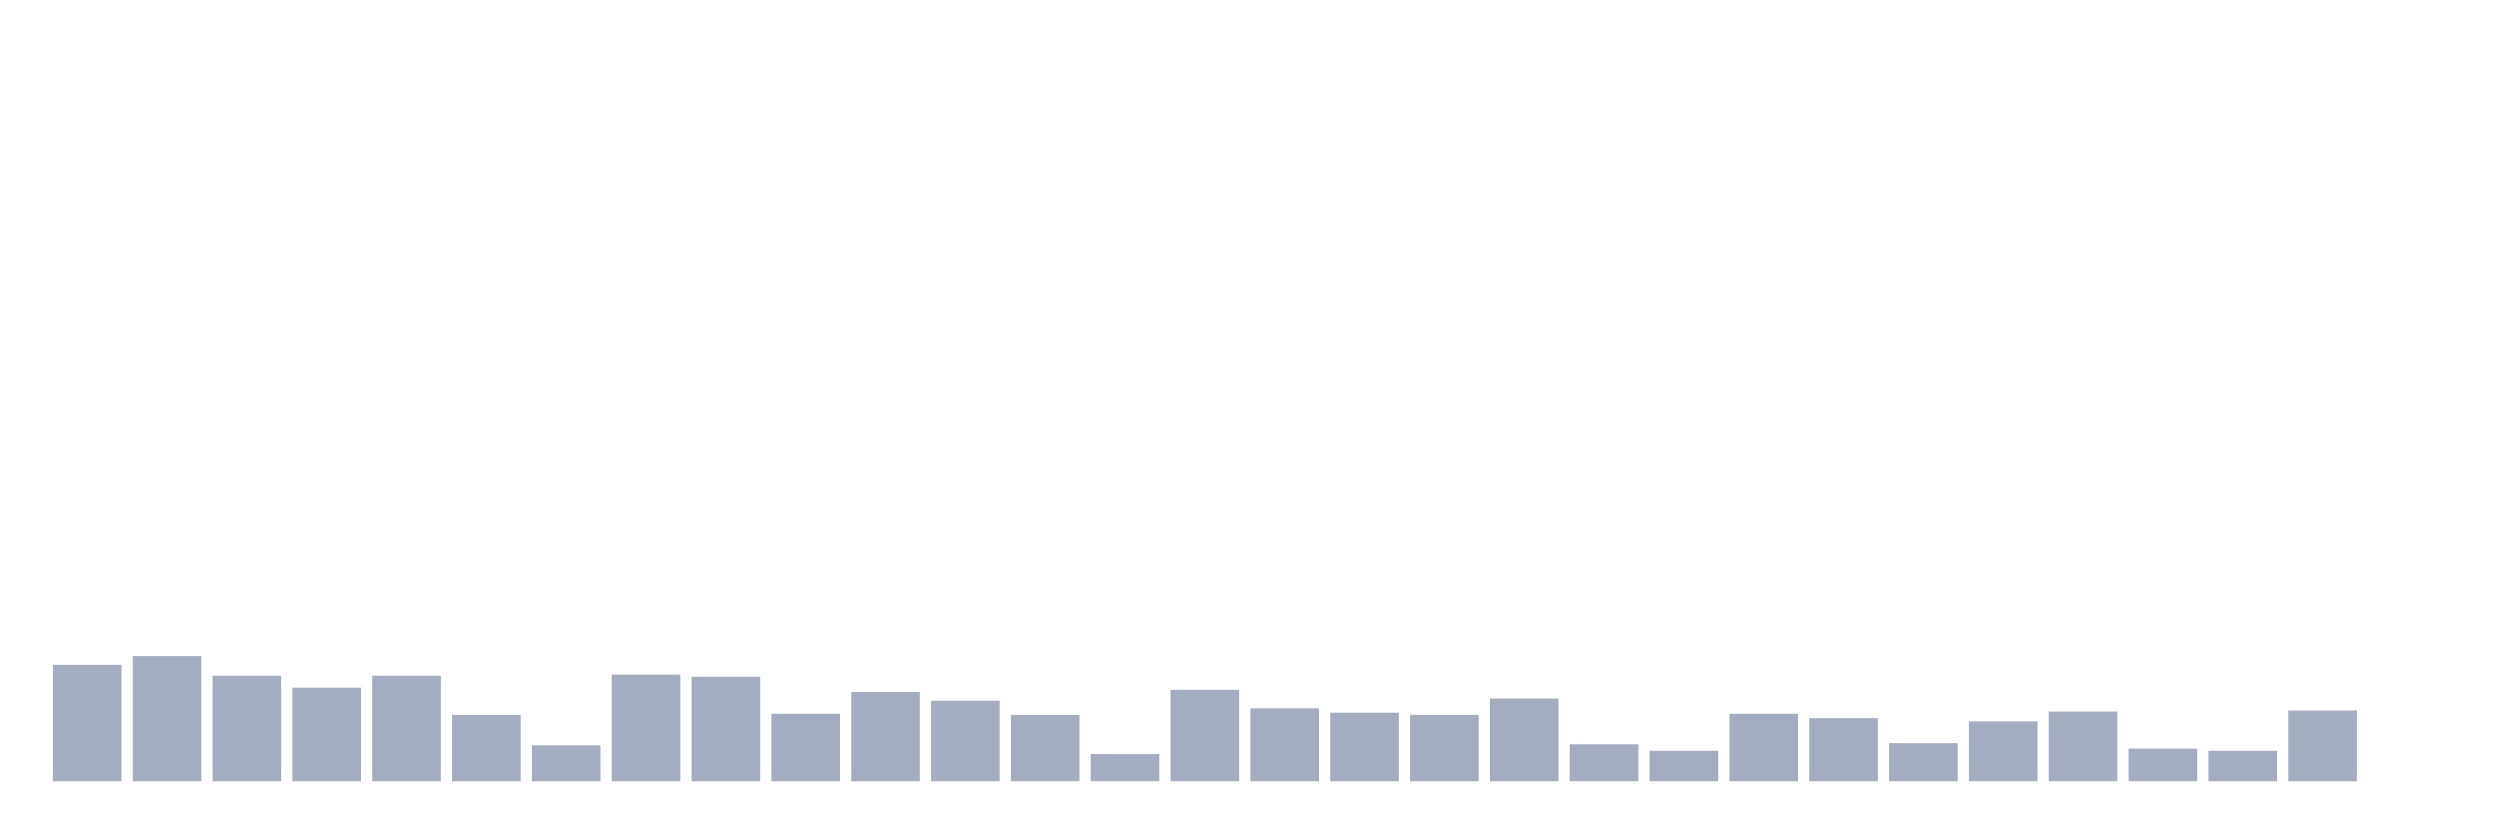 <svg xmlns="http://www.w3.org/2000/svg" viewBox="0 0 480 160"><g transform="translate(10,10)"><rect class="bar" x="0.153" width="13.175" y="117.642" height="22.358" fill="rgb(164,173,192)"></rect><rect class="bar" x="15.482" width="13.175" y="115.97" height="24.03" fill="rgb(164,173,192)"></rect><rect class="bar" x="30.81" width="13.175" y="119.731" height="20.269" fill="rgb(164,173,192)"></rect><rect class="bar" x="46.138" width="13.175" y="122.03" height="17.97" fill="rgb(164,173,192)"></rect><rect class="bar" x="61.466" width="13.175" y="119.731" height="20.269" fill="rgb(164,173,192)"></rect><rect class="bar" x="76.794" width="13.175" y="127.254" height="12.746" fill="rgb(164,173,192)"></rect><rect class="bar" x="92.123" width="13.175" y="133.104" height="6.896" fill="rgb(164,173,192)"></rect><rect class="bar" x="107.451" width="13.175" y="119.522" height="20.478" fill="rgb(164,173,192)"></rect><rect class="bar" x="122.779" width="13.175" y="119.94" height="20.06" fill="rgb(164,173,192)"></rect><rect class="bar" x="138.107" width="13.175" y="127.045" height="12.955" fill="rgb(164,173,192)"></rect><rect class="bar" x="153.436" width="13.175" y="122.866" height="17.134" fill="rgb(164,173,192)"></rect><rect class="bar" x="168.764" width="13.175" y="124.537" height="15.463" fill="rgb(164,173,192)"></rect><rect class="bar" x="184.092" width="13.175" y="127.254" height="12.746" fill="rgb(164,173,192)"></rect><rect class="bar" x="199.42" width="13.175" y="134.776" height="5.224" fill="rgb(164,173,192)"></rect><rect class="bar" x="214.748" width="13.175" y="122.448" height="17.552" fill="rgb(164,173,192)"></rect><rect class="bar" x="230.077" width="13.175" y="126" height="14" fill="rgb(164,173,192)"></rect><rect class="bar" x="245.405" width="13.175" y="126.836" height="13.164" fill="rgb(164,173,192)"></rect><rect class="bar" x="260.733" width="13.175" y="127.254" height="12.746" fill="rgb(164,173,192)"></rect><rect class="bar" x="276.061" width="13.175" y="124.119" height="15.881" fill="rgb(164,173,192)"></rect><rect class="bar" x="291.39" width="13.175" y="132.896" height="7.104" fill="rgb(164,173,192)"></rect><rect class="bar" x="306.718" width="13.175" y="134.149" height="5.851" fill="rgb(164,173,192)"></rect><rect class="bar" x="322.046" width="13.175" y="127.045" height="12.955" fill="rgb(164,173,192)"></rect><rect class="bar" x="337.374" width="13.175" y="127.881" height="12.119" fill="rgb(164,173,192)"></rect><rect class="bar" x="352.702" width="13.175" y="132.687" height="7.313" fill="rgb(164,173,192)"></rect><rect class="bar" x="368.031" width="13.175" y="128.507" height="11.493" fill="rgb(164,173,192)"></rect><rect class="bar" x="383.359" width="13.175" y="126.627" height="13.373" fill="rgb(164,173,192)"></rect><rect class="bar" x="398.687" width="13.175" y="133.731" height="6.269" fill="rgb(164,173,192)"></rect><rect class="bar" x="414.015" width="13.175" y="134.149" height="5.851" fill="rgb(164,173,192)"></rect><rect class="bar" x="429.344" width="13.175" y="126.418" height="13.582" fill="rgb(164,173,192)"></rect><rect class="bar" x="444.672" width="13.175" y="140" height="0" fill="rgb(164,173,192)"></rect></g></svg>